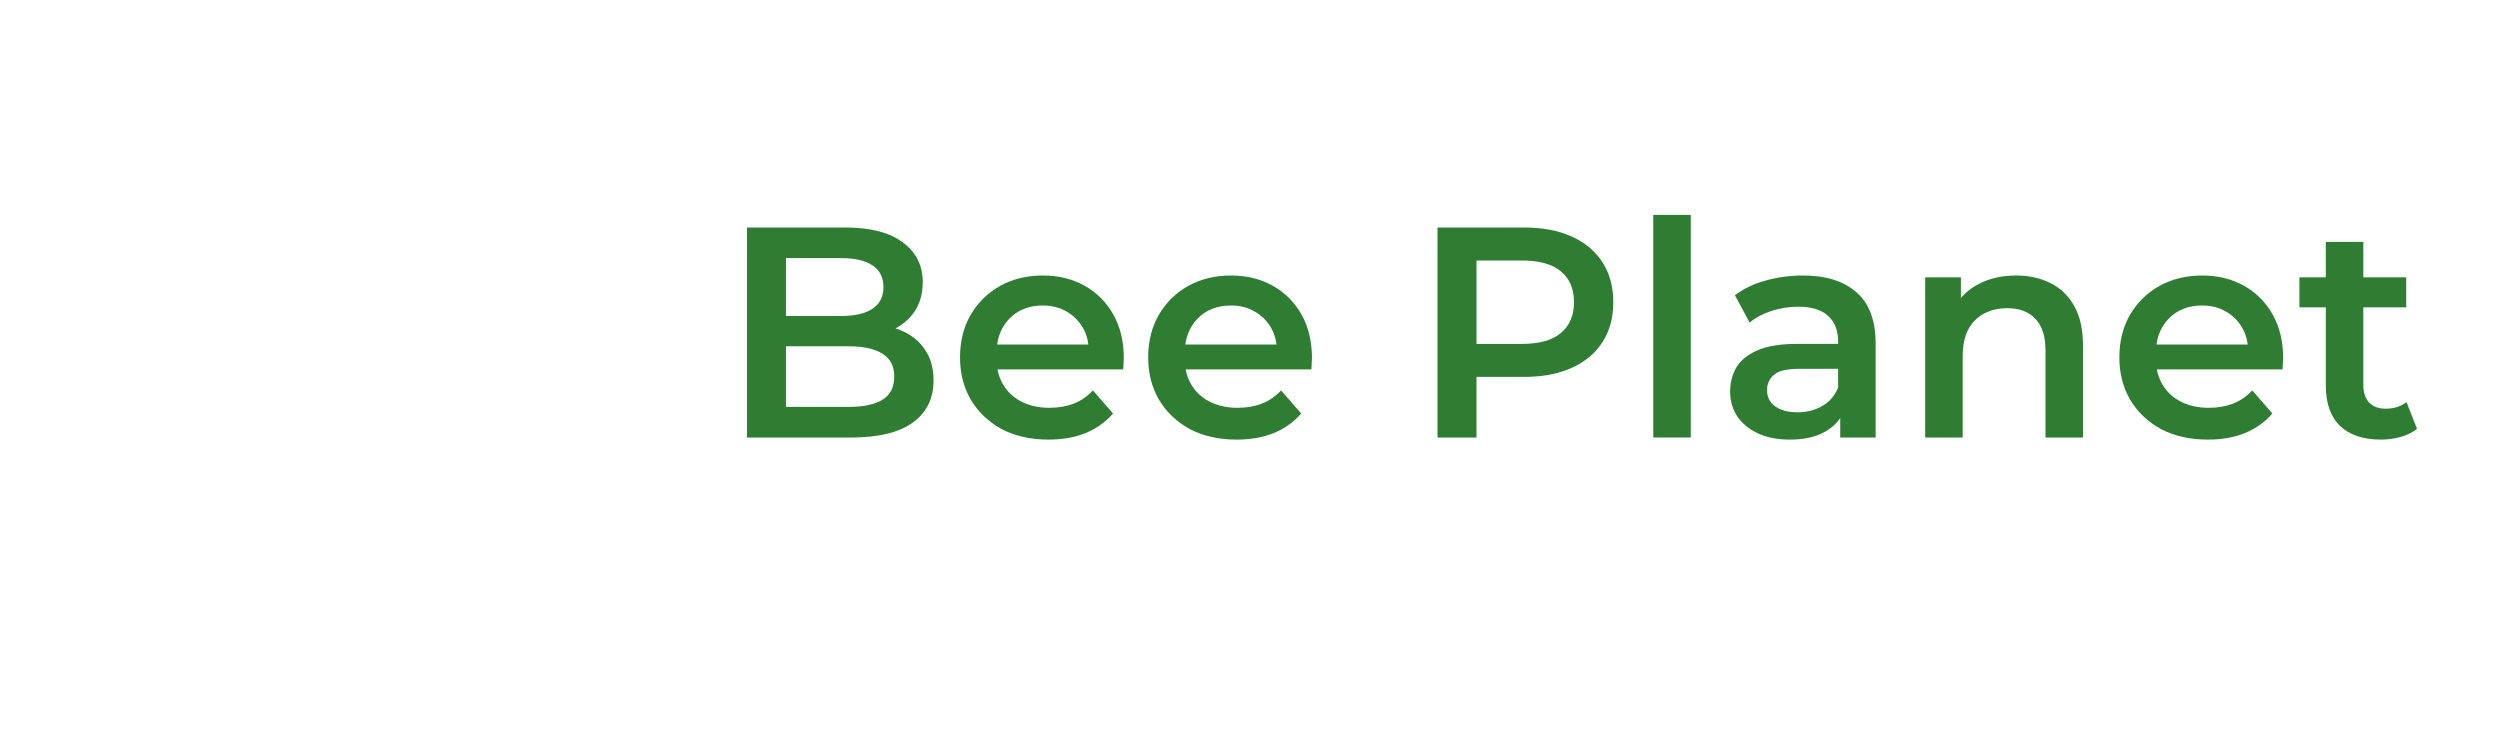 <?xml version="1.0" encoding="UTF-8" standalone="no"?>
<svg
   width="800"
   height="240"
   viewBox="0 0 800 240"
   version="1.1"
   id="svg6"
   xmlns="http://www.w3.org/2000/svg"
   xmlns:svg="http://www.w3.org/2000/svg">
  <defs
     id="defs10" />
  <!-- Emblem placed at ~200px tall -->
  <image
     href="../src/logo.svg"
     x="0"
     y="20"
     height="200"
     preserveAspectRatio="xMidYMid meet"
     id="image2" />
  <!-- Brand text -->
  <g
     aria-label="Bee Planet Connection"
     id="text4"
     style="font-size:96px;font-family:'Montserrat SemiBold';letter-spacing:0.5;fill:#2e7d32">
    <path
       d="M 239.024,140 V 72.8 h 31.488 q 12.096,0 18.432,4.8 6.336,4.704 6.336,12.672 0,5.376 -2.496,9.216 -2.496,3.744 -6.72,5.856 -4.128,2.016 -9.024,2.016 l 1.728,-3.456 q 5.664,0 10.176,2.112 4.512,2.016 7.104,5.952 2.688,3.936 2.688,9.792 0,8.64 -6.624,13.44 -6.624,4.8 -19.68,4.8 z m 12.48,-9.792 h 20.16 q 7.008,0 10.752,-2.304 3.744,-2.304 3.744,-7.392 0,-4.992 -3.744,-7.296 -3.744,-2.4 -10.752,-2.4 h -21.12 v -9.696 h 18.624 q 6.528,0 9.984,-2.304 3.552,-2.304 3.552,-6.912 0,-4.704 -3.552,-7.008 -3.456,-2.304 -9.984,-2.304 h -17.664 z"
       id="path12" />
    <path
       d="m 335.524,140.672 q -8.544,0 -14.976,-3.36 -6.336,-3.456 -9.888,-9.408 -3.456,-5.952 -3.456,-13.536 0,-7.68 3.36,-13.536 3.456,-5.952 9.408,-9.312 6.048,-3.36 13.728,-3.36 7.488,0 13.344,3.264 5.856,3.264 9.216,9.216 3.36,5.952 3.36,14.016 0,0.768 -0.096,1.728 0,0.96 -0.096,1.824 h -42.72 v -7.968 h 36.384 l -4.704,2.496 q 0.096,-4.416 -1.824,-7.776 -1.92,-3.36 -5.28,-5.28 -3.264,-1.92 -7.584,-1.92 -4.416,0 -7.776,1.92 -3.264,1.92 -5.184,5.376 -1.824,3.36 -1.824,7.968 v 1.92 q 0,4.608 2.112,8.16 2.112,3.552 5.952,5.472 3.84,1.92 8.832,1.92 4.32,0 7.776,-1.344 3.456,-1.344 6.144,-4.224 l 6.432,7.392 q -3.456,4.032 -8.736,6.24 -5.184,2.112 -11.904,2.112 z"
       id="path14" />
    <path
       d="m 395.736,140.672 q -8.544,0 -14.976,-3.36 -6.336,-3.456 -9.888,-9.408 -3.456,-5.952 -3.456,-13.536 0,-7.68 3.36,-13.536 3.456,-5.952 9.408,-9.312 6.048,-3.36 13.728,-3.36 7.488,0 13.344,3.264 5.856,3.264 9.216,9.216 3.36,5.952 3.36,14.016 0,0.768 -0.096,1.728 0,0.96 -0.096,1.824 h -42.72 v -7.968 h 36.384 l -4.704,2.496 q 0.096,-4.416 -1.824,-7.776 -1.92,-3.36 -5.28,-5.28 -3.264,-1.92 -7.584,-1.92 -4.416,0 -7.776,1.92 -3.264,1.92 -5.184,5.376 -1.824,3.36 -1.824,7.968 v 1.92 q 0,4.608 2.112,8.16 2.112,3.552 5.952,5.472 3.84,1.92 8.832,1.92 4.32,0 7.776,-1.344 3.456,-1.344 6.144,-4.224 l 6.432,7.392 q -3.456,4.032 -8.736,6.24 -5.184,2.112 -11.904,2.112 z"
       id="path16" />
    <path
       d="M 460,140 V 72.8 h 27.648 q 8.928,0 15.264,2.88 6.432,2.88 9.888,8.256 3.456,5.376 3.456,12.768 0,7.392 -3.456,12.768 -3.456,5.376 -9.888,8.256 -6.336,2.88 -15.264,2.88 h -20.736 l 5.568,-5.856 V 140 Z m 12.48,-23.904 -5.568,-6.048 h 20.16 q 8.256,0 12.384,-3.456 4.224,-3.552 4.224,-9.888 0,-6.432 -4.224,-9.888 -4.128,-3.456 -12.384,-3.456 h -20.16 l 5.568,-6.144 z"
       id="path18" />
    <path
       d="M 529.044,140 V 68.768 h 12 V 140 Z"
       id="path20" />
    <path
       d="m 588.872,140 v -10.368 l -0.672,-2.208 V 109.28 q 0,-5.28 -3.168,-8.16 -3.168,-2.976 -9.6,-2.976 -4.32,0 -8.544,1.344 -4.128,1.344 -7.008,3.744 l -4.704,-8.736 q 4.128,-3.168 9.792,-4.704 5.76,-1.632 11.904,-1.632 11.136,0 17.184,5.376 6.144,5.28 6.144,16.416 V 140 Z m -16.128,0.672 q -5.76,0 -10.08,-1.92 -4.32,-2.016 -6.72,-5.472 -2.304,-3.552 -2.304,-7.968 0,-4.32 2.016,-7.776 2.112,-3.456 6.816,-5.472 4.704,-2.016 12.48,-2.016 h 14.88 v 7.968 h -14.016 q -6.144,0 -8.256,2.016 -2.112,1.92 -2.112,4.8 0,3.264 2.592,5.184 2.592,1.92 7.2,1.92 4.416,0 7.872,-2.016 3.552,-2.016 5.088,-5.952 l 2.016,7.2 q -1.728,4.512 -6.24,7.008 -4.416,2.496 -11.232,2.496 z"
       id="path22" />
    <path
       d="M 616.06,140 V 88.736 h 11.424 v 13.824 l -2.016,-4.224 q 2.688,-4.896 7.776,-7.488 5.184,-2.688 11.904,-2.688 6.144,0 10.944,2.4 4.896,2.4 7.68,7.392 2.784,4.896 2.784,12.672 V 140 h -12 v -27.84 q 0,-6.816 -3.264,-10.176 -3.168,-3.36 -8.928,-3.36 -4.224,0 -7.488,1.728 -3.264,1.728 -5.088,5.184 -1.728,3.36 -1.728,8.544 V 140 Z"
       id="path24" />
    <path
       d="m 706.512,140.672 q -8.544,0 -14.976,-3.36 -6.336,-3.456 -9.888,-9.408 -3.456,-5.952 -3.456,-13.536 0,-7.68 3.36,-13.536 3.456,-5.952 9.408,-9.312 6.048,-3.36 13.728,-3.36 7.488,0 13.344,3.264 5.856,3.264 9.216,9.216 3.36,5.952 3.36,14.016 0,0.768 -0.096,1.728 0,0.96 -0.096,1.824 h -42.72 v -7.968 h 36.384 l -4.704,2.496 q 0.096,-4.416 -1.824,-7.776 -1.92,-3.36 -5.28,-5.28 -3.264,-1.92 -7.584,-1.92 -4.416,0 -7.776,1.92 -3.264,1.92 -5.184,5.376 -1.824,3.36 -1.824,7.968 v 1.92 q 0,4.608 2.112,8.16 2.112,3.552 5.952,5.472 3.84,1.92 8.832,1.92 4.32,0 7.776,-1.344 3.456,-1.344 6.144,-4.224 l 6.432,7.392 q -3.456,4.032 -8.736,6.24 -5.184,2.112 -11.904,2.112 z"
       id="path26" />
    <path
       d="m 761.924,140.672 q -8.448,0 -13.056,-4.32 -4.608,-4.416 -4.608,-12.96 V 77.408 h 12 v 45.696 q 0,3.648 1.824,5.664 1.92,2.016 5.28,2.016 4.032,0 6.72,-2.112 l 3.36,8.544 q -2.112,1.728 -5.184,2.592 -3.072,0.864 -6.336,0.864 z m -26.112,-42.336 v -9.6 h 34.176 v 9.6 z"
       id="path28" />
    <path
       d="m 843.084,140.96 q -7.68,0 -14.304,-2.496 -6.528,-2.592 -11.424,-7.2 -4.8,-4.704 -7.488,-11.04 -2.688,-6.336 -2.688,-13.824 0,-7.488 2.688,-13.824 2.688,-6.336 7.584,-10.944 4.896,-4.704 11.424,-7.2 6.528,-2.592 14.304,-2.592 8.256,0 15.072,2.88 6.816,2.784 11.52,8.352 l -8.064,7.584 q -3.648,-3.936 -8.16,-5.856 -4.512,-2.016 -9.792,-2.016 -5.28,0 -9.696,1.728 -4.32,1.728 -7.584,4.896 -3.168,3.168 -4.992,7.488 -1.728,4.32 -1.728,9.504 0,5.184 1.728,9.504 1.824,4.32 4.992,7.488 3.264,3.168 7.584,4.896 4.416,1.728 9.696,1.728 5.28,0 9.792,-1.92 4.512,-2.016 8.16,-6.048 l 8.064,7.68 q -4.704,5.472 -11.52,8.352 -6.816,2.88 -15.168,2.88 z"
       id="path30" />
    <path
       d="m 901.376,140.672 q -7.872,0 -14.016,-3.36 -6.144,-3.456 -9.696,-9.408 -3.552,-5.952 -3.552,-13.536 0,-7.68 3.552,-13.536 3.552,-5.952 9.696,-9.312 6.144,-3.36 14.016,-3.36 7.968,0 14.112,3.36 6.24,3.36 9.696,9.216 3.552,5.856 3.552,13.632 0,7.584 -3.552,13.536 -3.456,5.952 -9.696,9.408 -6.144,3.36 -14.112,3.36 z m 0,-10.272 q 4.416,0 7.872,-1.92 3.456,-1.92 5.376,-5.568 2.016,-3.648 2.016,-8.544 0,-4.992 -2.016,-8.544 -1.92,-3.648 -5.376,-5.568 -3.456,-1.92 -7.776,-1.92 -4.416,0 -7.872,1.92 -3.36,1.92 -5.376,5.568 -2.016,3.552 -2.016,8.544 0,4.896 2.016,8.544 2.016,3.648 5.376,5.568 3.456,1.92 7.776,1.92 z"
       id="path32" />
    <path
       d="M 940.756,140 V 88.736 h 11.424 v 13.824 l -2.016,-4.224 q 2.688,-4.896 7.776,-7.488 5.184,-2.688 11.904,-2.688 6.144,0 10.944,2.4 4.896,2.4 7.68,7.392 2.784,4.896 2.784,12.672 V 140 h -12 v -27.84 q 0,-6.816 -3.264,-10.176 -3.168,-3.36 -8.928,-3.36 -4.224,0 -7.488,1.728 -3.264,1.728 -5.088,5.184 -1.728,3.36 -1.728,8.544 V 140 Z"
       id="path34" />
    <path
       d="M 1007.016,140 V 88.736 h 11.424 v 13.824 l -2.016,-4.224 q 2.688,-4.896 7.776,-7.488 5.184,-2.688 11.904,-2.688 6.144,0 10.944,2.4 4.896,2.4 7.68,7.392 2.784,4.896 2.784,12.672 V 140 h -12 v -27.84 q 0,-6.816 -3.264,-10.176 -3.168,-3.36 -8.928,-3.36 -4.224,0 -7.488,1.728 -3.264,1.728 -5.088,5.184 -1.728,3.36 -1.728,8.544 V 140 Z"
       id="path36" />
    <path
       d="m 1097.467,140.672 q -8.544,0 -14.976,-3.36 -6.336,-3.456 -9.888,-9.408 -3.456,-5.952 -3.456,-13.536 0,-7.68 3.36,-13.536 3.456,-5.952 9.408,-9.312 6.048,-3.36 13.728,-3.36 7.488,0 13.344,3.264 5.856,3.264 9.216,9.216 3.36,5.952 3.36,14.016 0,0.768 -0.096,1.728 0,0.96 -0.096,1.824 h -42.72 v -7.968 h 36.384 l -4.704,2.496 q 0.096,-4.416 -1.824,-7.776 -1.92,-3.36 -5.28,-5.28 -3.264,-1.92 -7.584,-1.92 -4.416,0 -7.776,1.92 -3.264,1.92 -5.184,5.376 -1.824,3.36 -1.824,7.968 v 1.92 q 0,4.608 2.112,8.16 2.112,3.552 5.952,5.472 3.84,1.92 8.832,1.92 4.32,0 7.776,-1.344 3.456,-1.344 6.144,-4.224 l 6.432,7.392 q -3.456,4.032 -8.736,6.24 -5.184,2.112 -11.904,2.112 z"
       id="path38" />
    <path
       d="m 1157.103,140.672 q -8.064,0 -14.4,-3.36 -6.24,-3.456 -9.792,-9.408 -3.552,-5.952 -3.552,-13.536 0,-7.68 3.552,-13.536 3.552,-5.952 9.792,-9.312 6.336,-3.36 14.4,-3.36 7.488,0 13.152,3.072 5.76,2.976 8.736,8.832 l -9.216,5.376 q -2.304,-3.648 -5.664,-5.376 -3.264,-1.728 -7.104,-1.728 -4.416,0 -7.968,1.92 -3.552,1.92 -5.568,5.568 -2.016,3.552 -2.016,8.544 0,4.992 2.016,8.64 2.016,3.552 5.568,5.472 3.552,1.92 7.968,1.92 3.84,0 7.104,-1.728 3.36,-1.728 5.664,-5.376 l 9.216,5.376 q -2.976,5.76 -8.736,8.928 -5.664,3.072 -13.152,3.072 z"
       id="path40" />
    <path
       d="m 1209.827,140.672 q -8.448,0 -13.056,-4.32 -4.608,-4.416 -4.608,-12.96 V 77.408 h 12 v 45.696 q 0,3.648 1.824,5.664 1.92,2.016 5.28,2.016 4.032,0 6.72,-2.112 l 3.36,8.544 q -2.112,1.728 -5.184,2.592 -3.072,0.864 -6.336,0.864 z m -26.112,-42.336 v -9.6 h 34.176 v 9.6 z"
       id="path42" />
    <path
       d="M 1231.735,140 V 88.736 h 12 V 140 Z m 6.048,-59.712 q -3.36,0 -5.568,-2.112 -2.112,-2.112 -2.112,-5.088 0,-3.072 2.112,-5.088 2.208,-2.112 5.568,-2.112 3.36,0 5.472,2.016 2.208,1.92 2.208,4.896 0,3.168 -2.112,5.376 -2.112,2.112 -5.568,2.112 z"
       id="path44" />
    <path
       d="m 1283.019,140.672 q -7.872,0 -14.016,-3.36 -6.144,-3.456 -9.696,-9.408 -3.552,-5.952 -3.552,-13.536 0,-7.68 3.552,-13.536 3.552,-5.952 9.696,-9.312 6.144,-3.36 14.016,-3.36 7.968,0 14.112,3.36 6.24,3.36 9.696,9.216 3.552,5.856 3.552,13.632 0,7.584 -3.552,13.536 -3.456,5.952 -9.696,9.408 -6.144,3.36 -14.112,3.36 z m 0,-10.272 q 4.416,0 7.872,-1.92 3.456,-1.92 5.376,-5.568 2.016,-3.648 2.016,-8.544 0,-4.992 -2.016,-8.544 -1.92,-3.648 -5.376,-5.568 -3.456,-1.92 -7.776,-1.92 -4.416,0 -7.872,1.92 -3.36,1.92 -5.376,5.568 -2.016,3.552 -2.016,8.544 0,4.896 2.016,8.544 2.016,3.648 5.376,5.568 3.456,1.92 7.776,1.92 z"
       id="path46" />
    <path
       d="M 1322.399,140 V 88.736 h 11.424 v 13.824 l -2.016,-4.224 q 2.688,-4.896 7.776,-7.488 5.184,-2.688 11.904,-2.688 6.144,0 10.944,2.4 4.896,2.4 7.68,7.392 2.784,4.896 2.784,12.672 V 140 h -12 v -27.84 q 0,-6.816 -3.264,-10.176 -3.168,-3.36 -8.928,-3.36 -4.224,0 -7.488,1.728 -3.264,1.728 -5.088,5.184 -1.728,3.36 -1.728,8.544 V 140 Z"
       id="path48" />
  </g>
</svg>
